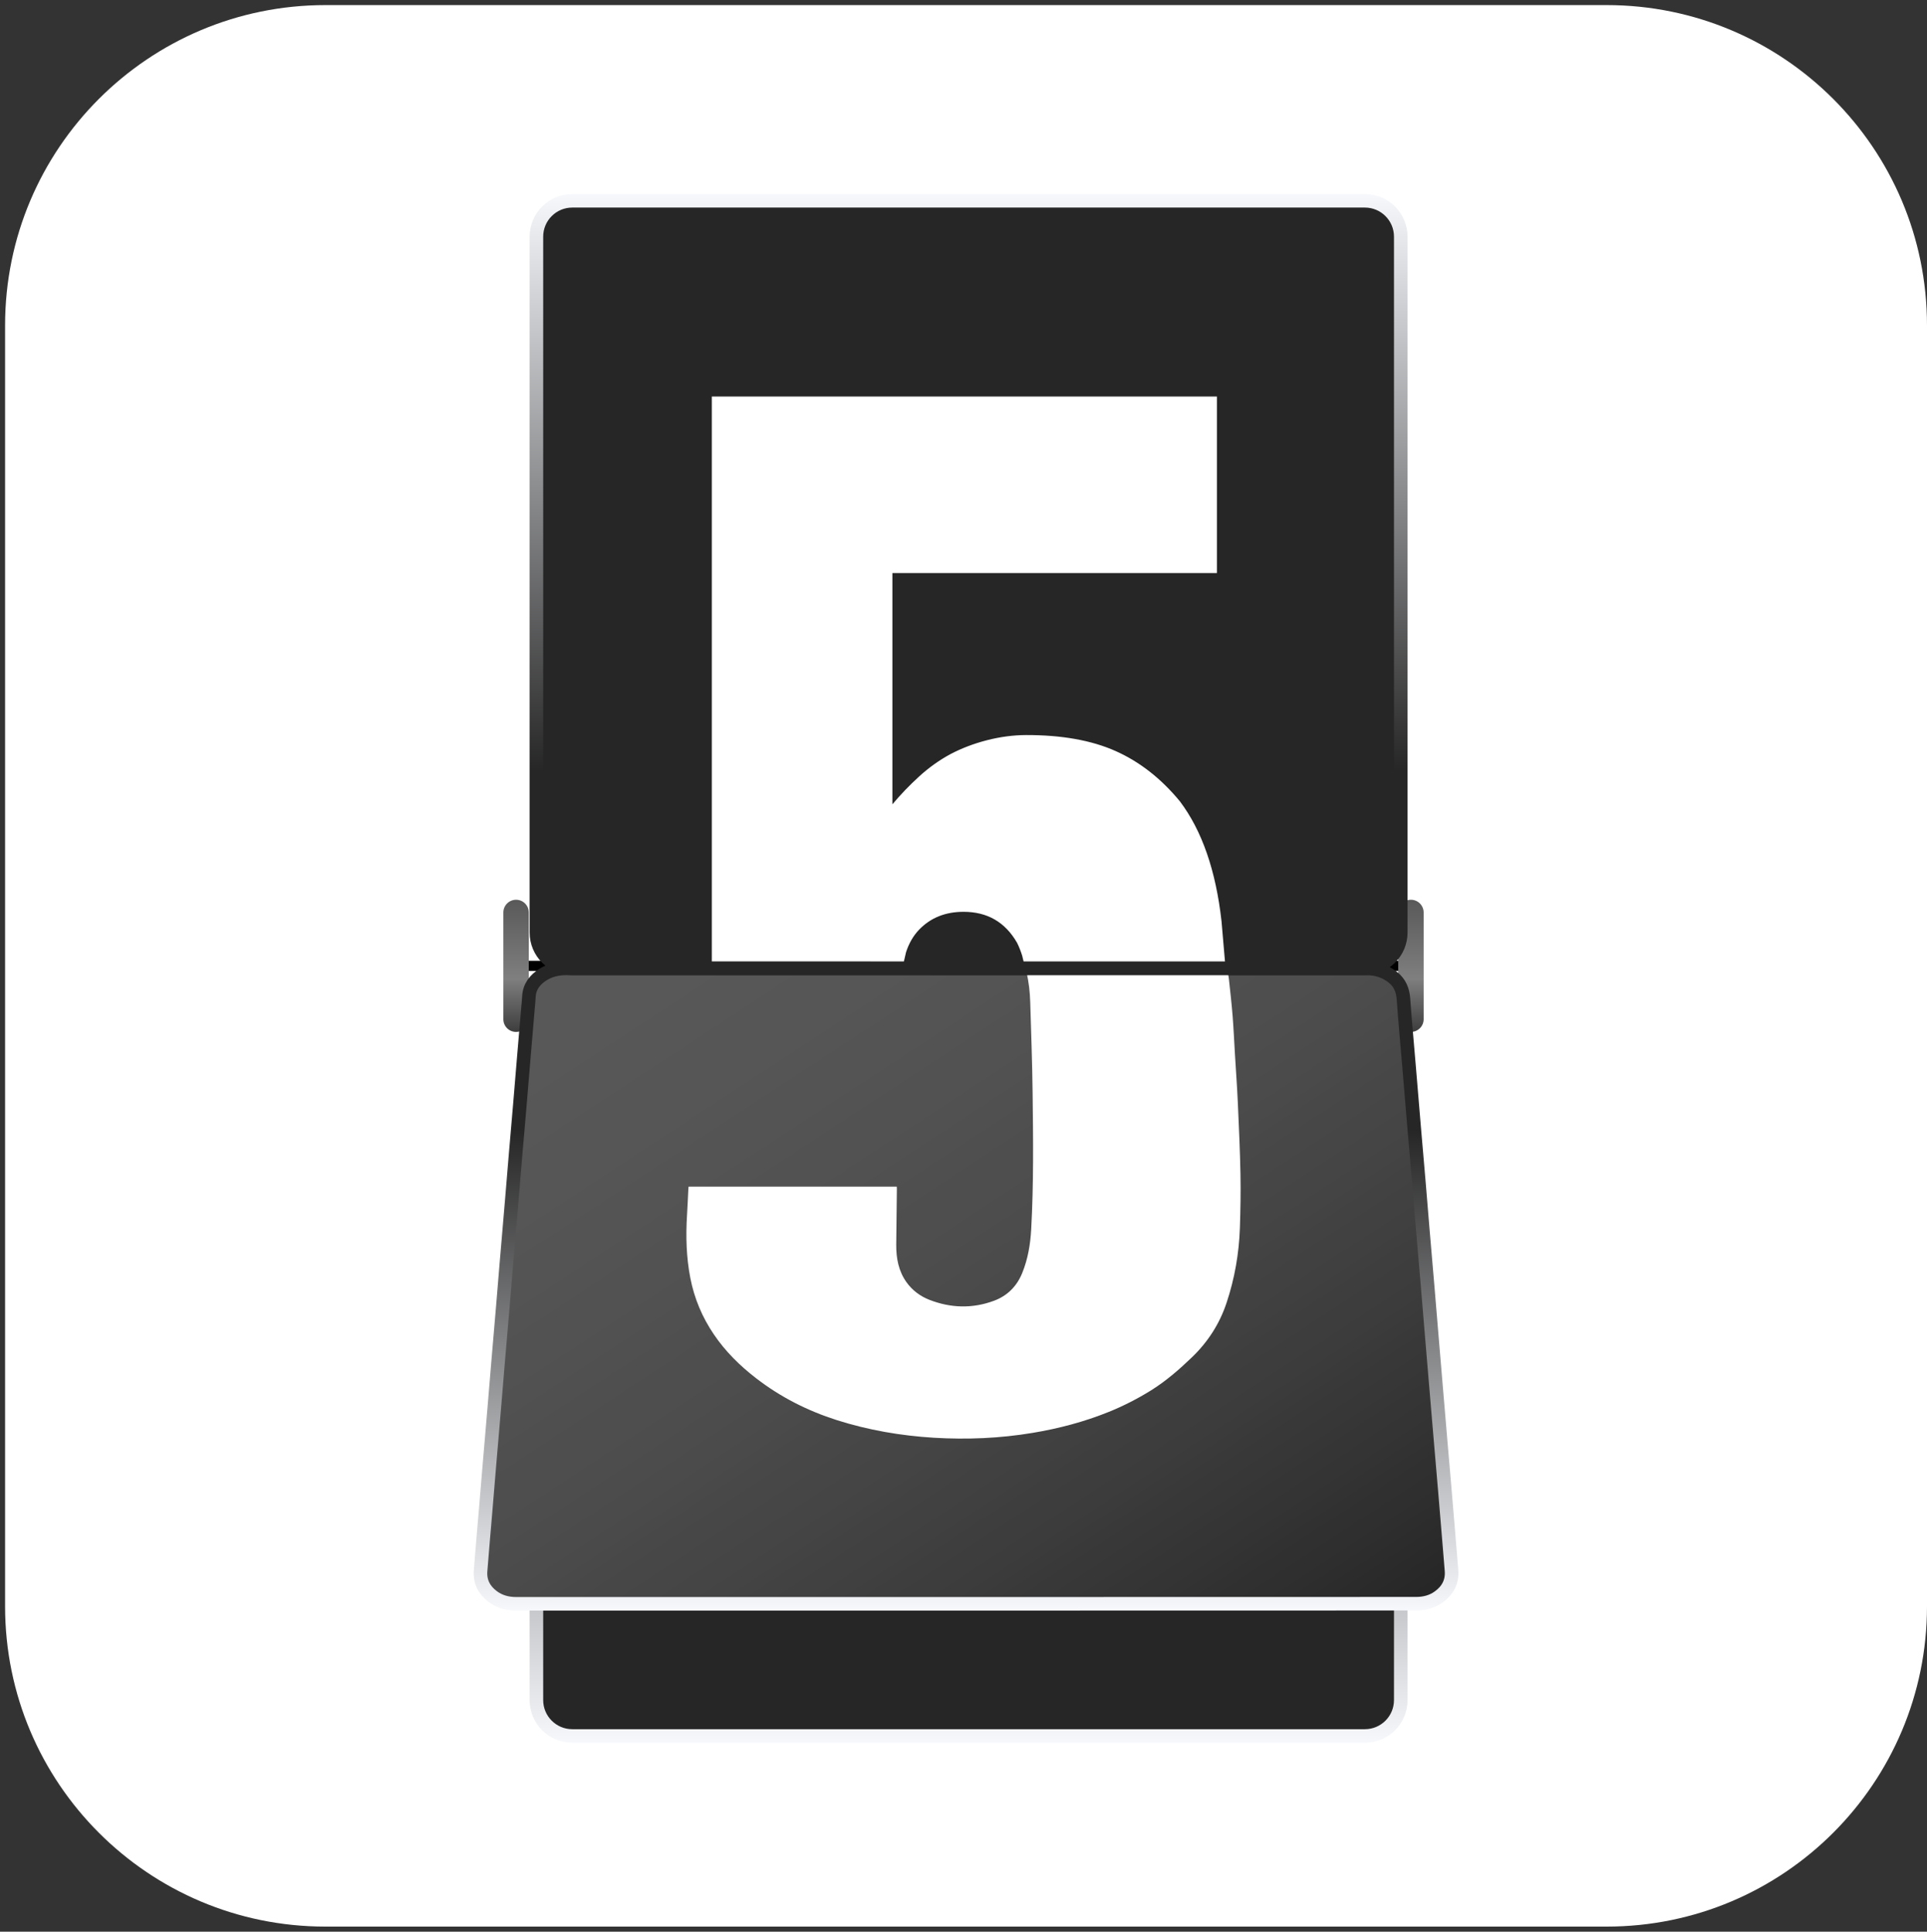 <svg width="379" height="380" xmlns="http://www.w3.org/2000/svg" xmlns:xlink="http://www.w3.org/1999/xlink" overflow="hidden"><rect width="100%" height="100%" fill="#333333" stroke="none"/><defs><linearGradient x1="366.5" y1="691" x2="366.5" y2="717" gradientUnits="userSpaceOnUse" spreadMethod="reflect" id="fill0"><stop offset="0" stop-color="#595959"/><stop offset="0.6" stop-color="#7F7F7F"/><stop offset="0.986" stop-color="#404040"/><stop offset="1" stop-color="#404040"/></linearGradient><linearGradient x1="542.5" y1="691" x2="542.5" y2="717" gradientUnits="userSpaceOnUse" spreadMethod="reflect" id="fill1"><stop offset="0" stop-color="#595959"/><stop offset="0.6" stop-color="#7F7F7F"/><stop offset="0.986" stop-color="#404040"/><stop offset="1" stop-color="#404040"/></linearGradient><linearGradient x1="455.5" y1="856.833" x2="455.5" y2="703.167" gradientUnits="userSpaceOnUse" spreadMethod="reflect" id="stroke2"><stop offset="0" stop-color="#F6F8FC"/><stop offset="0.74" stop-color="#262626"/><stop offset="1" stop-color="#262626"/></linearGradient><linearGradient x1="397.225" y1="678.984" x2="511.775" y2="854.016" gradientUnits="userSpaceOnUse" spreadMethod="reflect" id="fill3"><stop offset="0" stop-color="#595959"/><stop offset="0.02" stop-color="#585858"/><stop offset="0.04" stop-color="#585858"/><stop offset="0.06" stop-color="#585858"/><stop offset="0.08" stop-color="#585858"/><stop offset="0.1" stop-color="#585858"/><stop offset="0.12" stop-color="#585858"/><stop offset="0.14" stop-color="#575757"/><stop offset="0.16" stop-color="#575757"/><stop offset="0.18" stop-color="#565656"/><stop offset="0.2" stop-color="#565656"/><stop offset="0.22" stop-color="#565656"/><stop offset="0.24" stop-color="#555555"/><stop offset="0.26" stop-color="#545454"/><stop offset="0.28" stop-color="#545454"/><stop offset="0.3" stop-color="#535353"/><stop offset="0.32" stop-color="#525252"/><stop offset="0.34" stop-color="#525252"/><stop offset="0.36" stop-color="#515151"/><stop offset="0.38" stop-color="#505050"/><stop offset="0.4" stop-color="#4F4F4F"/><stop offset="0.42" stop-color="#4E4E4E"/><stop offset="0.44" stop-color="#4E4E4E"/><stop offset="0.46" stop-color="#4D4D4D"/><stop offset="0.48" stop-color="#4C4C4C"/><stop offset="0.5" stop-color="#4B4B4B"/><stop offset="0.52" stop-color="#4A4A4A"/><stop offset="0.54" stop-color="#484848"/><stop offset="0.56" stop-color="#474747"/><stop offset="0.58" stop-color="#464646"/><stop offset="0.6" stop-color="#454545"/><stop offset="0.62" stop-color="#444444"/><stop offset="0.64" stop-color="#424242"/><stop offset="0.66" stop-color="#414141"/><stop offset="0.68" stop-color="#404040"/><stop offset="0.7" stop-color="#3E3E3E"/><stop offset="0.72" stop-color="#3D3D3D"/><stop offset="0.74" stop-color="#3C3C3C"/><stop offset="0.76" stop-color="#3A3A3A"/><stop offset="0.78" stop-color="#383838"/><stop offset="0.8" stop-color="#373737"/><stop offset="0.82" stop-color="#353535"/><stop offset="0.84" stop-color="#343434"/><stop offset="0.86" stop-color="#323232"/><stop offset="0.88" stop-color="#303030"/><stop offset="0.9" stop-color="#2F2F2F"/><stop offset="0.92" stop-color="#2D2D2D"/><stop offset="0.94" stop-color="#2B2B2B"/><stop offset="0.96" stop-color="#292929"/><stop offset="0.98" stop-color="#272727"/><stop offset="1" stop-color="#262626"/></linearGradient><linearGradient x1="455.5" y1="552.167" x2="455.5" y2="705.833" gradientUnits="userSpaceOnUse" spreadMethod="reflect" id="stroke4"><stop offset="0" stop-color="#F6F8FC"/><stop offset="0.74" stop-color="#262626"/><stop offset="1" stop-color="#262626"/></linearGradient><linearGradient x1="455" y1="830.833" x2="455" y2="703.167" gradientUnits="userSpaceOnUse" spreadMethod="reflect" id="stroke5"><stop offset="0" stop-color="#F6F8FC"/><stop offset="0.74" stop-color="#262626"/><stop offset="1" stop-color="#262626"/></linearGradient></defs><g transform="translate(-265 -514)"><path d="M266 578.001C266 543.207 294.207 515 329.001 515L580.999 515C615.793 515 644 543.207 644 578.001L644 829.999C644 864.793 615.793 893 580.999 893L329.001 893C294.207 893 266 864.793 266 829.999Z" fill="#FFFFFF" fill-rule="evenodd"/><path d="M366 704C366 703.448 366.448 703 367 703L542 703C542.552 703 543 703.448 543 704L543 704C543 704.552 542.552 705 542 705L367 705C366.448 705 366 704.552 366 704Z" fill-rule="evenodd"/><path d="M364 693.5C364 692.119 365.119 691 366.5 691L366.5 691C367.881 691 369 692.119 369 693.5L369 714.5C369 715.881 367.881 717 366.5 717L366.5 717C365.119 717 364 715.881 364 714.5Z" fill="url(#fill0)" fill-rule="evenodd"/><path d="M540 693.5C540 692.119 541.119 691 542.5 691L542.5 691C543.881 691 545 692.119 545 693.5L545 714.5C545 715.881 543.881 717 542.5 717L542.5 717C541.119 717 540 715.881 540 714.5Z" fill="url(#fill1)" fill-rule="evenodd"/><path d="M370 560.056C370 556.159 373.159 553 377.056 553L532.944 553C536.841 553 540 556.159 540 560.056L540 696.944C540 700.841 536.841 704 532.944 704L377.056 704C373.159 704 370 700.841 370 696.944Z" fill="#262626" fill-rule="evenodd"/><path d="M405 592 504.341 592 504.341 626.728 440.516 626.728 440.516 672.22C442.121 670.306 443.873 668.482 445.77 666.75 447.667 665.018 449.709 663.557 451.898 662.368 454.122 661.196 456.531 660.278 459.12 659.614 461.71 658.95 464.264 658.613 466.78 658.6 473.811 658.583 479.695 659.633 484.432 661.752 489.171 663.871 493.38 667.167 497.062 671.639 501.41 677.41 504.14 685.282 505.25 695.254L506 704 466.53 704 466.038 701.991C465.744 701.054 465.408 700.21 465.03 699.457 462.694 695.4 459.192 693.371 454.524 693.371 450.949 693.365 448.031 694.536 445.77 696.884 444.639 698.058 443.782 699.536 443.198 701.317L442.609 703.864 405 703.864 405 592Z" fill="#FFFFFF" fill-rule="evenodd"/><path d="M370.5 711.556C370.5 707.659 373.659 704.5 377.556 704.5L533.444 704.5C537.341 704.5 540.5 707.659 540.5 711.556L540.5 848.444C540.5 852.341 537.341 855.5 533.444 855.5L377.556 855.5C373.659 855.5 370.5 852.341 370.5 848.444Z" stroke="#172C51" stroke-width="1.333" stroke-miterlimit="8" fill="#262626" fill-rule="evenodd"/><path d="M466.601 704 506.202 704 506.433 706.701C506.671 710.603 506.819 714.576 506.877 718.621 506.834 732.519 507.742 764.093 505.191 778.596 502.64 793.1 499.233 797.991 491.571 805.641 486.813 810.016 481.213 813.334 474.771 815.593 468.329 817.852 461.553 818.989 454.443 819 447.331 819.006 440.555 817.907 434.114 815.701 427.671 813.497 422.072 810.143 417.314 805.641 412.629 801.395 409.074 796.348 406.652 790.499 404.229 784.651 403.013 777.273 403 768.367L403 760.213 442.146 760.213 442.146 774.483C442.219 779.281 443.391 782.86 445.66 785.22 447.929 787.58 450.856 788.757 454.443 788.752 456.602 788.776 458.432 788.436 459.932 787.732 461.433 787.029 462.823 785.815 464.105 784.092 466.044 780.882 467.141 775.653 467.398 768.404 467.984 756.545 468.003 724.433 467.619 712.938 467.537 709.95 467.286 707.331 466.865 705.08L466.601 704Z" fill="#FFFFFF" fill-rule="evenodd"/><path d="M370.5 711.556C370.5 707.659 373.659 704.5 377.556 704.5L533.444 704.5C537.341 704.5 540.5 707.659 540.5 711.556L540.5 848.444C540.5 852.341 537.341 855.5 533.444 855.5L377.556 855.5C373.659 855.5 370.5 852.341 370.5 848.444Z" stroke="url(#stroke2)" stroke-width="2.667" stroke-miterlimit="8" fill="#FFFFFF" fill-rule="evenodd" fill-opacity="0"/><path d="M454.45 829C424.97 829 395.498 829 366.017 829 364.317 829 362.75 828.588 361.389 827.558 359.715 826.296 358.852 824.621 359.021 822.499 359.324 818.63 359.662 814.771 359.991 810.911 360.24 807.911 360.49 804.912 360.739 801.903 361.05 798.222 361.371 794.533 361.682 790.853 361.932 787.853 362.181 784.853 362.43 781.844 362.742 778.164 363.062 774.474 363.374 770.794 363.623 767.794 363.872 764.794 364.121 761.785 364.46 757.747 364.816 753.708 365.154 749.661 365.403 746.661 365.652 743.661 365.902 740.652 366.177 737.339 366.471 734.025 366.756 730.712 367.005 727.712 367.255 724.712 367.504 721.704 367.78 718.39 368.073 715.077 368.349 711.764 368.412 711.021 368.492 710.277 368.527 709.534 368.643 707.564 369.711 706.212 371.305 705.209 372.684 704.349 374.215 704 375.844 704 411.778 704.009 447.703 704.009 483.637 704.009 500.176 704.009 516.723 704.009 533.262 704.009 535.193 704.009 536.947 704.546 538.469 705.764 539.831 706.857 540.409 708.298 540.534 710.044 540.828 714.208 541.219 718.372 541.566 722.527 541.931 726.924 542.296 731.33 542.67 735.727 542.955 739.067 543.249 742.416 543.534 745.756 543.818 749.087 544.085 752.419 544.361 755.741 544.673 759.457 545.002 763.173 545.314 766.89 545.563 769.818 545.803 772.746 546.044 775.674 546.328 779.059 546.613 782.453 546.898 785.838 547.21 789.527 547.512 793.208 547.833 796.897 548.118 800.255 548.411 803.613 548.696 806.971 548.972 810.284 549.248 813.598 549.524 816.911 549.675 818.756 549.836 820.6 549.978 822.436 550.156 824.648 549.248 826.349 547.503 827.621 546.177 828.588 544.664 828.982 543.026 828.982 513.492 829 483.976 829 454.45 829Z" fill="url(#fill3)" fill-rule="evenodd"/><path d="M370.5 560.556C370.5 556.659 373.659 553.5 377.556 553.5L533.444 553.5C537.341 553.5 540.5 556.659 540.5 560.556L540.5 697.444C540.5 701.341 537.341 704.5 533.444 704.5L377.556 704.5C373.659 704.5 370.5 701.341 370.5 697.444Z" stroke="url(#stroke4)" stroke-width="2.667" stroke-miterlimit="8" fill="#FFFFFF" fill-rule="evenodd" fill-opacity="0"/><path d="M400.433 747.437C414.087 747.437 427.714 747.437 441.368 747.437 441.377 747.591 441.395 747.726 441.395 747.853 441.35 751.52 441.296 755.188 441.269 758.855 441.252 761.508 441.718 764.053 443.306 766.262 444.454 767.856 445.988 768.987 447.774 769.694 451.99 771.342 456.287 771.459 460.522 769.875 463.096 768.915 464.962 767.077 466.039 764.451 467.169 761.68 467.654 758.773 467.815 755.812 468.309 746.875 468.201 737.929 468.093 728.983 468.022 723.052 467.806 717.13 467.627 711.208 467.564 709.188 467.358 707.178 466.873 705.204 466.775 704.815 466.658 704.435 466.532 704 479.783 704 492.997 704 506.275 704 506.409 704.824 506.589 705.666 506.688 706.508 506.957 708.962 507.235 711.425 507.432 713.888 507.63 716.396 507.737 718.914 507.89 721.431 508.087 724.672 508.32 727.905 508.464 731.147 508.67 735.774 508.885 740.401 508.975 745.028 509.038 748.541 508.975 752.055 508.859 755.568 508.688 760.594 507.827 765.51 506.239 770.291 504.857 774.448 502.552 778.006 499.412 781.022 496.918 783.421 494.325 785.676 491.383 787.514 488.718 789.171 485.937 790.593 483.039 791.761 478.222 793.708 473.225 795.021 468.111 795.872 461.67 796.949 455.184 797.221 448.671 796.832 442.167 796.433 435.788 795.337 429.58 793.363 423.838 791.534 418.527 788.845 413.728 785.142 410.525 782.67 407.672 779.863 405.394 776.494 403.106 773.117 401.554 769.431 400.773 765.411 399.984 761.345 399.867 757.243 400.119 753.114 400.226 751.348 400.298 749.592 400.388 747.826 400.397 747.69 400.415 747.573 400.433 747.437Z" fill="#FFFFFF" fill-rule="evenodd"/><path d="M454.951 829.5C425.47 829.5 395.998 829.5 366.517 829.5 364.817 829.5 363.251 829.088 361.889 828.058 360.215 826.796 359.352 825.121 359.521 822.999 359.824 819.13 360.162 815.271 360.491 811.411 360.74 808.412 360.99 805.412 361.239 802.403 361.55 798.722 361.871 795.033 362.182 791.353 362.432 788.353 362.681 785.353 362.93 782.344 363.242 778.664 363.562 774.974 363.874 771.294 364.123 768.294 364.372 765.294 364.621 762.285 364.96 758.247 365.316 754.208 365.654 750.161 365.903 747.161 366.152 744.161 366.402 741.152 366.678 737.839 366.971 734.526 367.256 731.212 367.505 728.212 367.755 725.213 368.004 722.204 368.28 718.89 368.573 715.577 368.849 712.264 368.912 711.521 368.992 710.777 369.027 710.034 369.143 708.064 370.211 706.712 371.805 705.709 373.184 704.849 374.715 704.5 376.344 704.5 412.278 704.509 448.203 704.509 484.138 704.509 500.676 704.509 517.223 704.509 533.762 704.509 535.693 704.509 537.447 705.046 538.969 706.264 540.331 707.357 540.909 708.798 541.034 710.545 541.328 714.709 541.719 718.872 542.066 723.028 542.431 727.424 542.796 731.83 543.17 736.227 543.455 739.567 543.749 742.916 544.034 746.256 544.318 749.587 544.585 752.919 544.861 756.241 545.173 759.957 545.502 763.673 545.814 767.39 546.063 770.318 546.303 773.246 546.544 776.174 546.829 779.559 547.113 782.953 547.398 786.338 547.71 790.027 548.012 793.708 548.333 797.397 548.618 800.755 548.911 804.113 549.196 807.471 549.472 810.785 549.748 814.098 550.024 817.411 550.175 819.256 550.336 821.1 550.478 822.936 550.656 825.148 549.748 826.849 548.003 828.121 546.677 829.088 545.164 829.482 543.526 829.482 513.992 829.5 484.476 829.5 454.951 829.5Z" stroke="url(#stroke5)" stroke-width="2.667" stroke-miterlimit="8" fill="#FFFFFF" fill-rule="evenodd" fill-opacity="0"/></g></svg>
